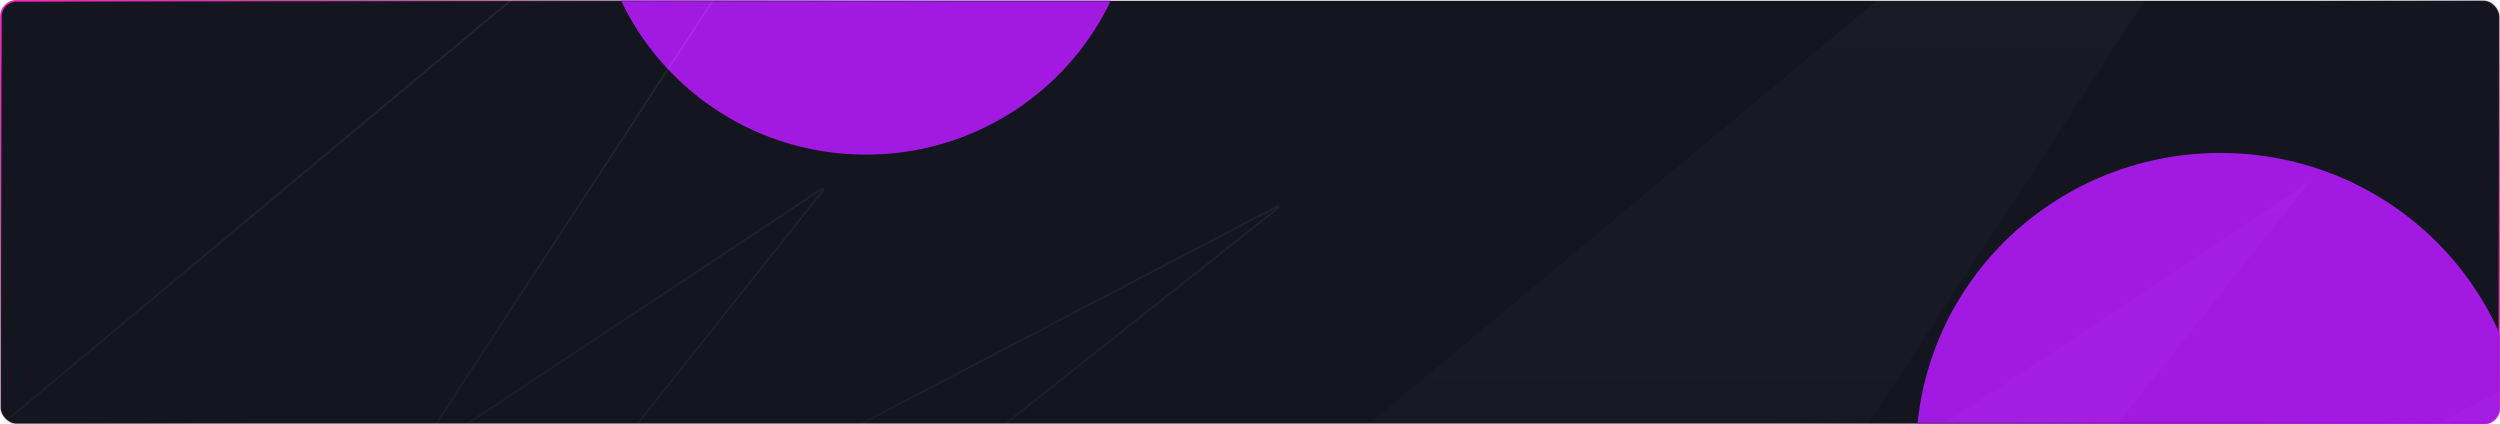 <svg width="1520" height="258" viewBox="0 0 1520 258" fill="none" xmlns="http://www.w3.org/2000/svg">
    <g clip-path="url(#9gp7sda03a)">
        <path fill="#000" fill-opacity=".01" d="M0 0h1520v258H0z"/>
        <rect x=".5" y=".5" width="1519" height="257" rx="9.5" fill="#13151F"/>
        <rect x=".5" y=".5" width="1519" height="257" rx="9.5" stroke="url(#smhia0zijb)"/>
        <rect x=".5" y=".5" width="1519" height="257" rx="9.5" stroke="url(#2argw9lmac)"/>
        <mask id="oedqa1ww6f" style="mask-type:alpha" maskUnits="userSpaceOnUse" x="0" y="0" width="1520" height="258">
            <path d="M10 .5h1500c5.25 0 9.5 4.253 9.5 9.5v238c0 5.247-4.25 9.5-9.5 9.5H10A9.5 9.5 0 0 1 .5 248V10A9.5 9.5 0 0 1 10 .5z" fill="#13151F"/>
            <path d="M10 .5h1500c5.25 0 9.5 4.253 9.5 9.5v238c0 5.247-4.25 9.5-9.5 9.5H10A9.5 9.5 0 0 1 .5 248V10A9.5 9.5 0 0 1 10 .5z" stroke="url(#i0c05q7n1d)"/>
            <path d="M10 .5h1500c5.25 0 9.5 4.253 9.5 9.5v238c0 5.247-4.25 9.5-9.5 9.5H10A9.5 9.5 0 0 1 .5 248V10A9.5 9.5 0 0 1 10 .5z" stroke="url(#p445zyk9ie)"/>
        </mask>
        <g mask="url(#oedqa1ww6f)">
            <g filter="url(#rklbo6am4g)">
                <ellipse cx="634" cy="681.5" rx="154" ry="152.5" fill="#A21AE2"/>
            </g>
            <g filter="url(#e2mgygyd5h)">
                <ellipse cx="526.5" cy="-69" rx="164.5" ry="163" fill="#A21AE2"/>
            </g>
            <g filter="url(#iwbww06f4i)">
                <ellipse cx="102.46" cy="498.5" rx="97.46" ry="96.5" fill="#A21AE2"/>
            </g>
            <g filter="url(#rnnbeabauj)">
                <ellipse cx="1350" cy="275.5" rx="185" ry="182.5" fill="#A21AE2"/>
            </g>
            <path d="m577.651-222.387-.002.002-730.1 608.397-46.853 38.984-.016.013.624.781c31.7-24.26 67.231-43.201 104.891-56.396l248.706-86.741-299.166 572.115.754.624 920.821-729.16-.542-.835L290.86 379.319l209.952-264.1-.667-.728-249.581 165.515 316.74-484.465.003-.005c7.647-11.259 16.564-21.452 26.752-30.156l-.643-.766-.007.006-15.758 12.993z" stroke="url(#1ltns3dbuk)" stroke-opacity=".1"/>
            <path d="m615.666 438.376 882.704-735.658L1517.43-313c-12.37 10.565-23.18 22.933-32.46 36.59l-384.55 588.268L1404.61 110.1 1149 431.676l590-308.358L625.711 1005l362.405-693.142-302.133 105.389c-45.59 15.976-88.605 38.908-126.983 68.283l56.666-47.154z" fill="url(#9kn935yx9l)" fill-opacity=".1"/>
        </g>
    </g>
    <defs>
        <linearGradient id="smhia0zijb" x1="0" y1="-.001" x2="155.27" y2="256.581" gradientUnits="userSpaceOnUse">
            <stop stop-color="#FF25C2"/>
            <stop offset="1" stop-opacity="0"/>
        </linearGradient>
        <linearGradient id="2argw9lmac" x1="1520" y1="257.999" x2="1346.3" y2="41.544" gradientUnits="userSpaceOnUse">
            <stop stop-color="#FF25C2"/>
            <stop offset="1" stop-opacity="0"/>
        </linearGradient>
        <linearGradient id="i0c05q7n1d" x1="0" y1="-.001" x2="249.473" y2="286.835" gradientUnits="userSpaceOnUse">
            <stop stop-color="#FF25C2"/>
            <stop offset="1" stop-opacity="0"/>
        </linearGradient>
        <linearGradient id="p445zyk9ie" x1="1520" y1="370.806" x2="1266.86" y2="151.326" gradientUnits="userSpaceOnUse">
            <stop stop-color="#FF25C2"/>
            <stop offset="1" stop-opacity="0"/>
        </linearGradient>
        <linearGradient id="1ltns3dbuk" x1="289" y1="-211" x2="289" y2="529" gradientUnits="userSpaceOnUse">
            <stop stop-color="#fff"/>
            <stop offset="1" stop-color="#fff" stop-opacity="0"/>
        </linearGradient>
        <linearGradient id="9kn935yx9l" x1="1149" y1="-967" x2="1149" y2="586.5" gradientUnits="userSpaceOnUse">
            <stop stop-color="#fff" stop-opacity=".6"/>
            <stop offset="1" stop-color="#fff" stop-opacity="0"/>
        </linearGradient>
        <filter id="rklbo6am4g" x="-50" y="-1" width="1368" height="1365" filterUnits="userSpaceOnUse" color-interpolation-filters="sRGB">
            <feFlood flood-opacity="0" result="BackgroundImageFix"/>
            <feBlend in="SourceGraphic" in2="BackgroundImageFix" result="shape"/>
            <feGaussianBlur stdDeviation="265" result="effect1_foregroundBlur_325_2752"/>
        </filter>
        <filter id="e2mgygyd5h" x="-168" y="-762" width="1389" height="1386" filterUnits="userSpaceOnUse" color-interpolation-filters="sRGB">
            <feFlood flood-opacity="0" result="BackgroundImageFix"/>
            <feBlend in="SourceGraphic" in2="BackgroundImageFix" result="shape"/>
            <feGaussianBlur stdDeviation="265" result="effect1_foregroundBlur_325_2752"/>
        </filter>
        <filter id="iwbww06f4i" x="-525" y="-128" width="1254.92" height="1253" filterUnits="userSpaceOnUse" color-interpolation-filters="sRGB">
            <feFlood flood-opacity="0" result="BackgroundImageFix"/>
            <feBlend in="SourceGraphic" in2="BackgroundImageFix" result="shape"/>
            <feGaussianBlur stdDeviation="265" result="effect1_foregroundBlur_325_2752"/>
        </filter>
        <filter id="rnnbeabauj" x="635" y="-437" width="1430" height="1425" filterUnits="userSpaceOnUse" color-interpolation-filters="sRGB">
            <feFlood flood-opacity="0" result="BackgroundImageFix"/>
            <feBlend in="SourceGraphic" in2="BackgroundImageFix" result="shape"/>
            <feGaussianBlur stdDeviation="265" result="effect1_foregroundBlur_325_2752"/>
        </filter>
        <clipPath id="9gp7sda03a">
            <path fill="#fff" d="M0 0h1520v258H0z"/>
        </clipPath>
    </defs>
</svg>
